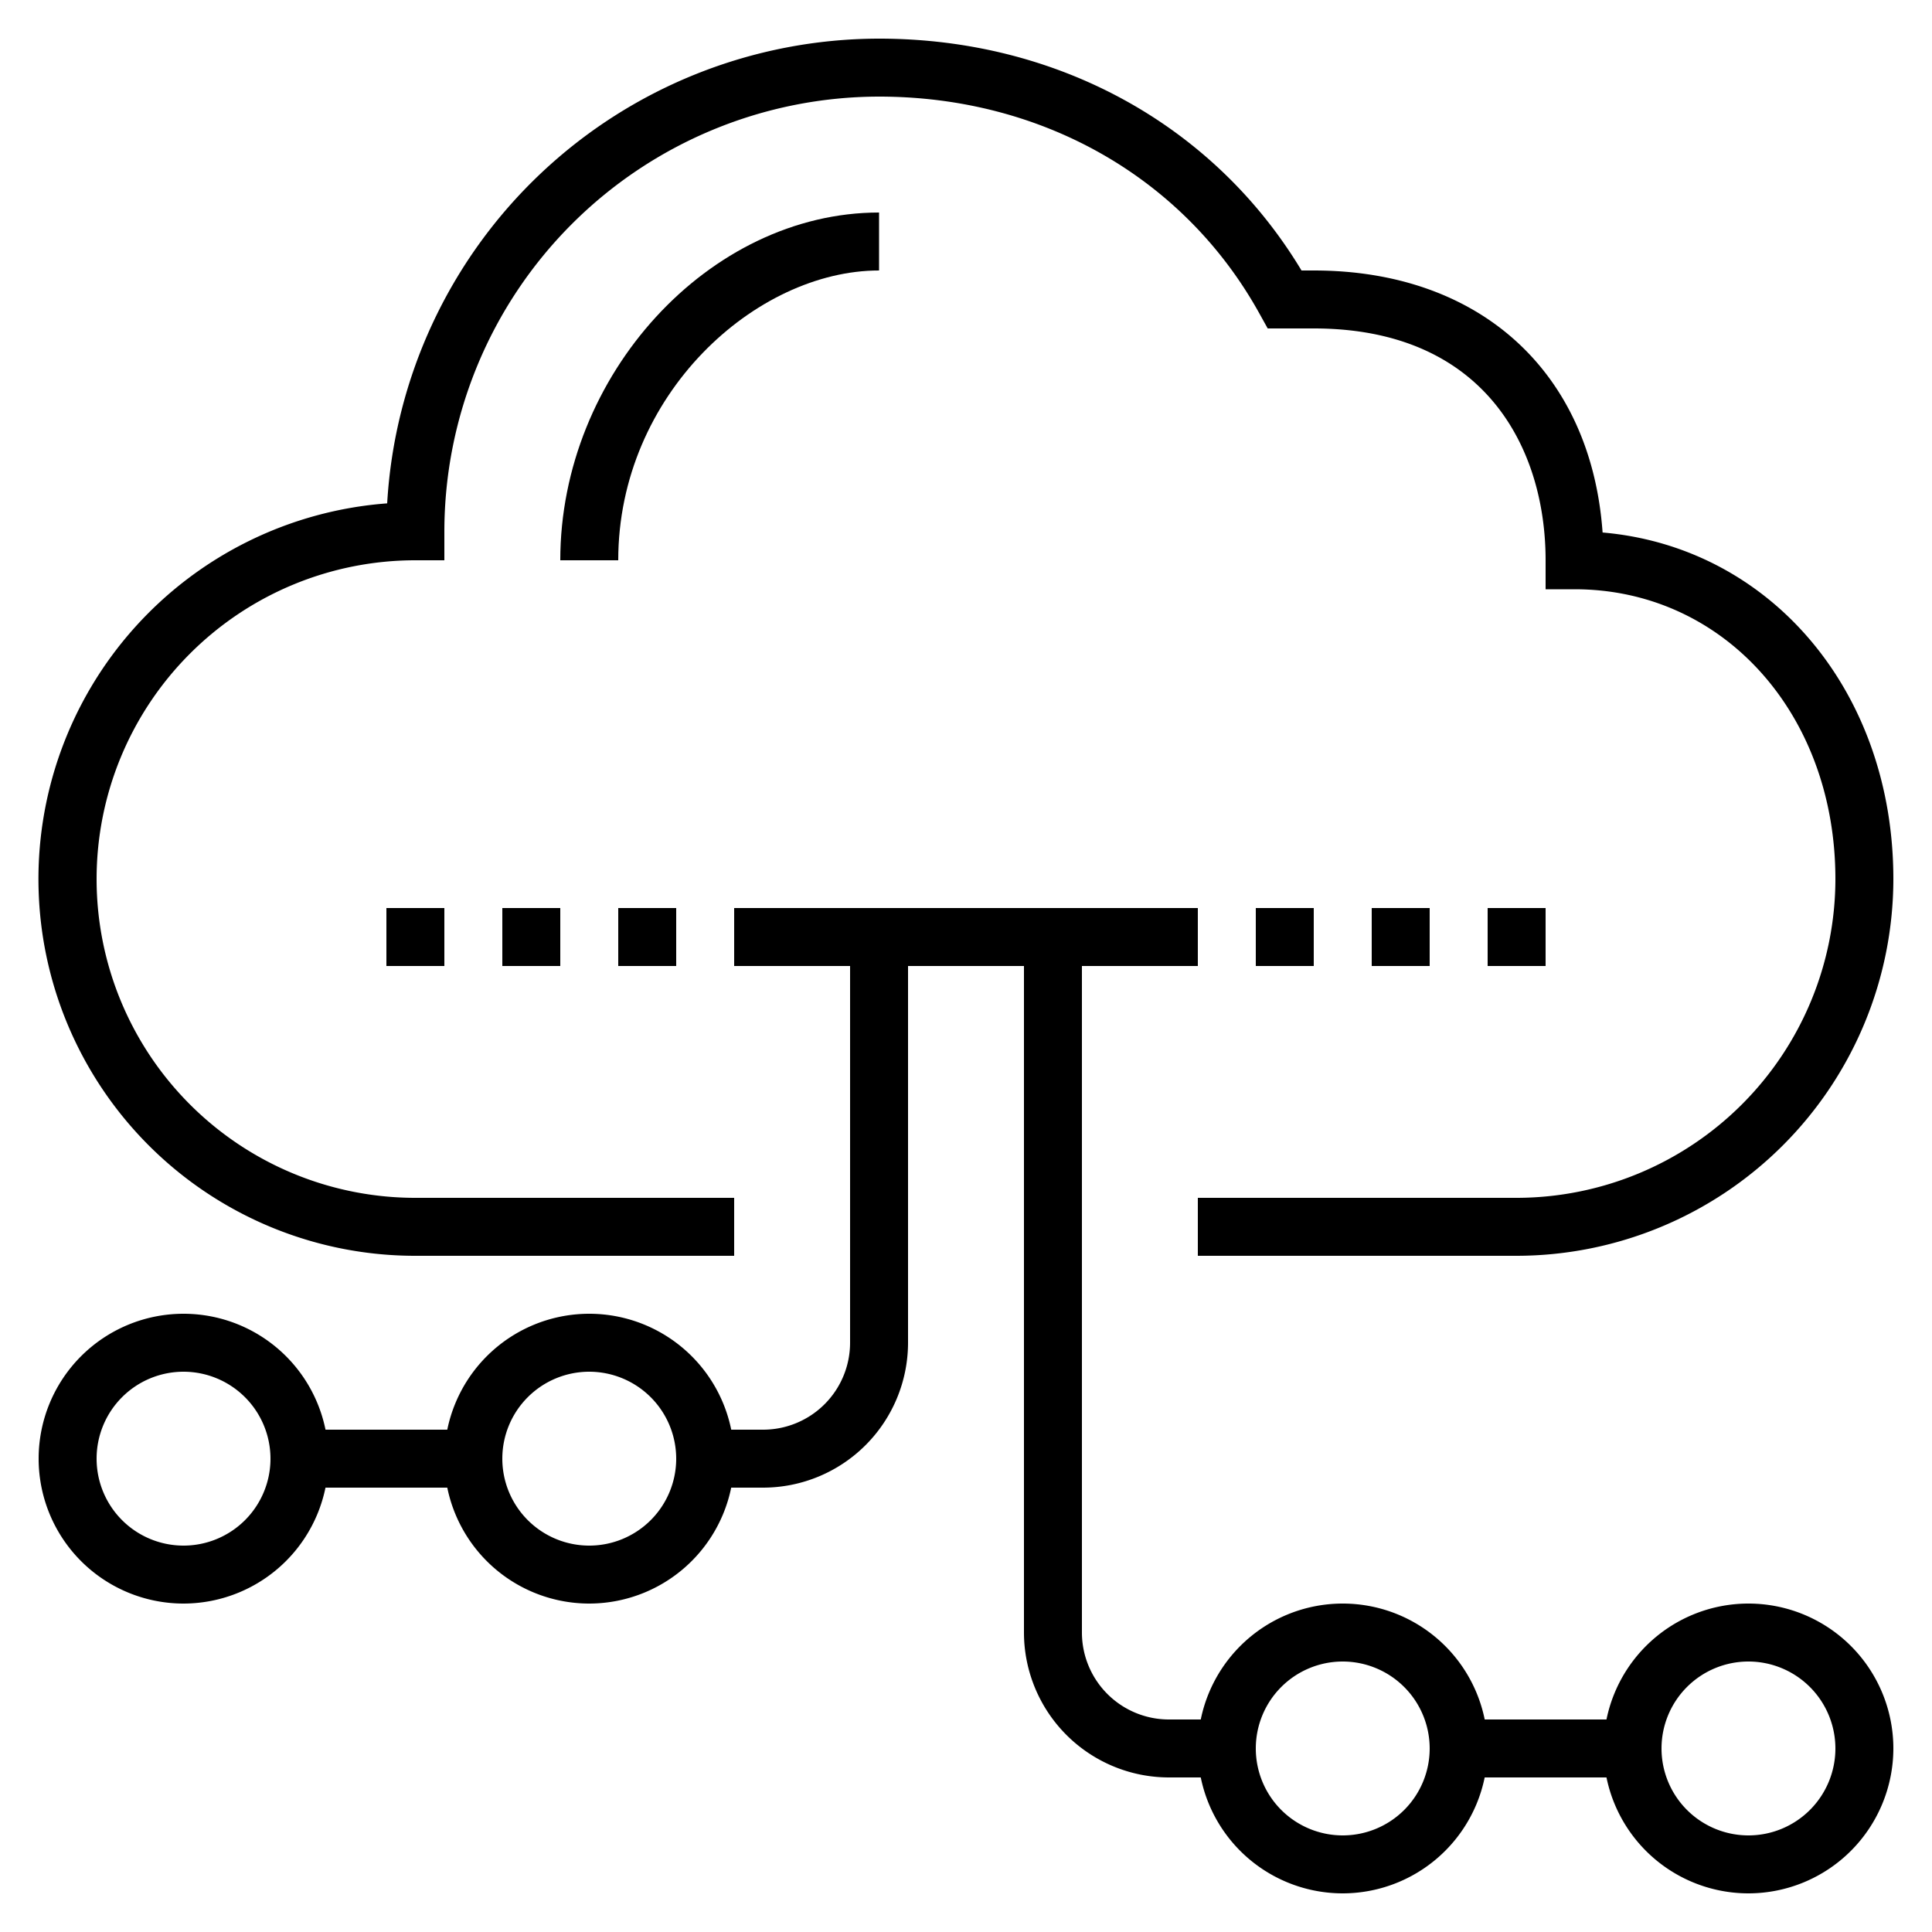 <svg id="Layer_1" data-name="Layer 1" xmlns="http://www.w3.org/2000/svg" viewBox="0 0 500 500"><title>Artboard 3</title><path d="M392.5,325H310V310h82.5A82.59,82.59,0,0,0,475,227.5c0-42.76-29-75-67.5-75H400V145c0-29-15.76-60-60-60H328.08l-2.15-3.87C306.47,46,269.67,25,227.5,25A112.63,112.63,0,0,0,115,137.5V145h-7.5a82.5,82.5,0,0,0,0,165H190v15H107.5a97.5,97.5,0,0,1-7.3-194.73A127.65,127.65,0,0,1,227.5,10c46.15,0,86.68,22.34,109.33,60H340c43.12,0,71.79,26.37,74.75,67.81C458.13,141.56,490,178.86,490,227.5A97.61,97.61,0,0,1,392.5,325Z"/><path d="M160,145H145c0-47.94,38.55-90,82.5-90V70C195.64,70,160,102.07,160,145Z"/><rect x="70" y="370" width="52.5" height="15"/><path d="M197.5,385h-15V370h15A22.52,22.52,0,0,0,220,347.5V250h15v97.5A37.54,37.54,0,0,1,197.5,385Z"/><rect x="377.5" y="445" width="45" height="15"/><path d="M317.5,460h-15A37.54,37.54,0,0,1,265,422.5V250h15V422.5A22.52,22.52,0,0,0,302.5,445h15Z"/><rect x="190" y="235" width="120" height="15"/><path d="M47.5,415A37.5,37.5,0,1,1,85,377.5,37.54,37.54,0,0,1,47.5,415Zm0-60A22.5,22.5,0,1,0,70,377.5,22.52,22.52,0,0,0,47.5,355Z"/><path d="M152.5,415A37.5,37.5,0,1,1,190,377.5,37.54,37.54,0,0,1,152.5,415Zm0-60A22.5,22.5,0,1,0,175,377.5,22.52,22.52,0,0,0,152.5,355Z"/><path d="M347.5,490A37.5,37.5,0,1,1,385,452.5,37.54,37.54,0,0,1,347.5,490Zm0-60A22.5,22.5,0,1,0,370,452.5,22.52,22.52,0,0,0,347.5,430Z"/><path d="M452.5,490A37.5,37.5,0,1,1,490,452.5,37.54,37.54,0,0,1,452.5,490Zm0-60A22.5,22.5,0,1,0,475,452.5,22.52,22.52,0,0,0,452.5,430Z"/><rect x="325" y="235" width="15" height="15"/><rect x="355" y="235" width="15" height="15"/><rect x="385" y="235" width="15" height="15"/><rect x="100" y="235" width="15" height="15"/><rect x="130" y="235" width="15" height="15"/><rect x="160" y="235" width="15" height="15"/></svg>
